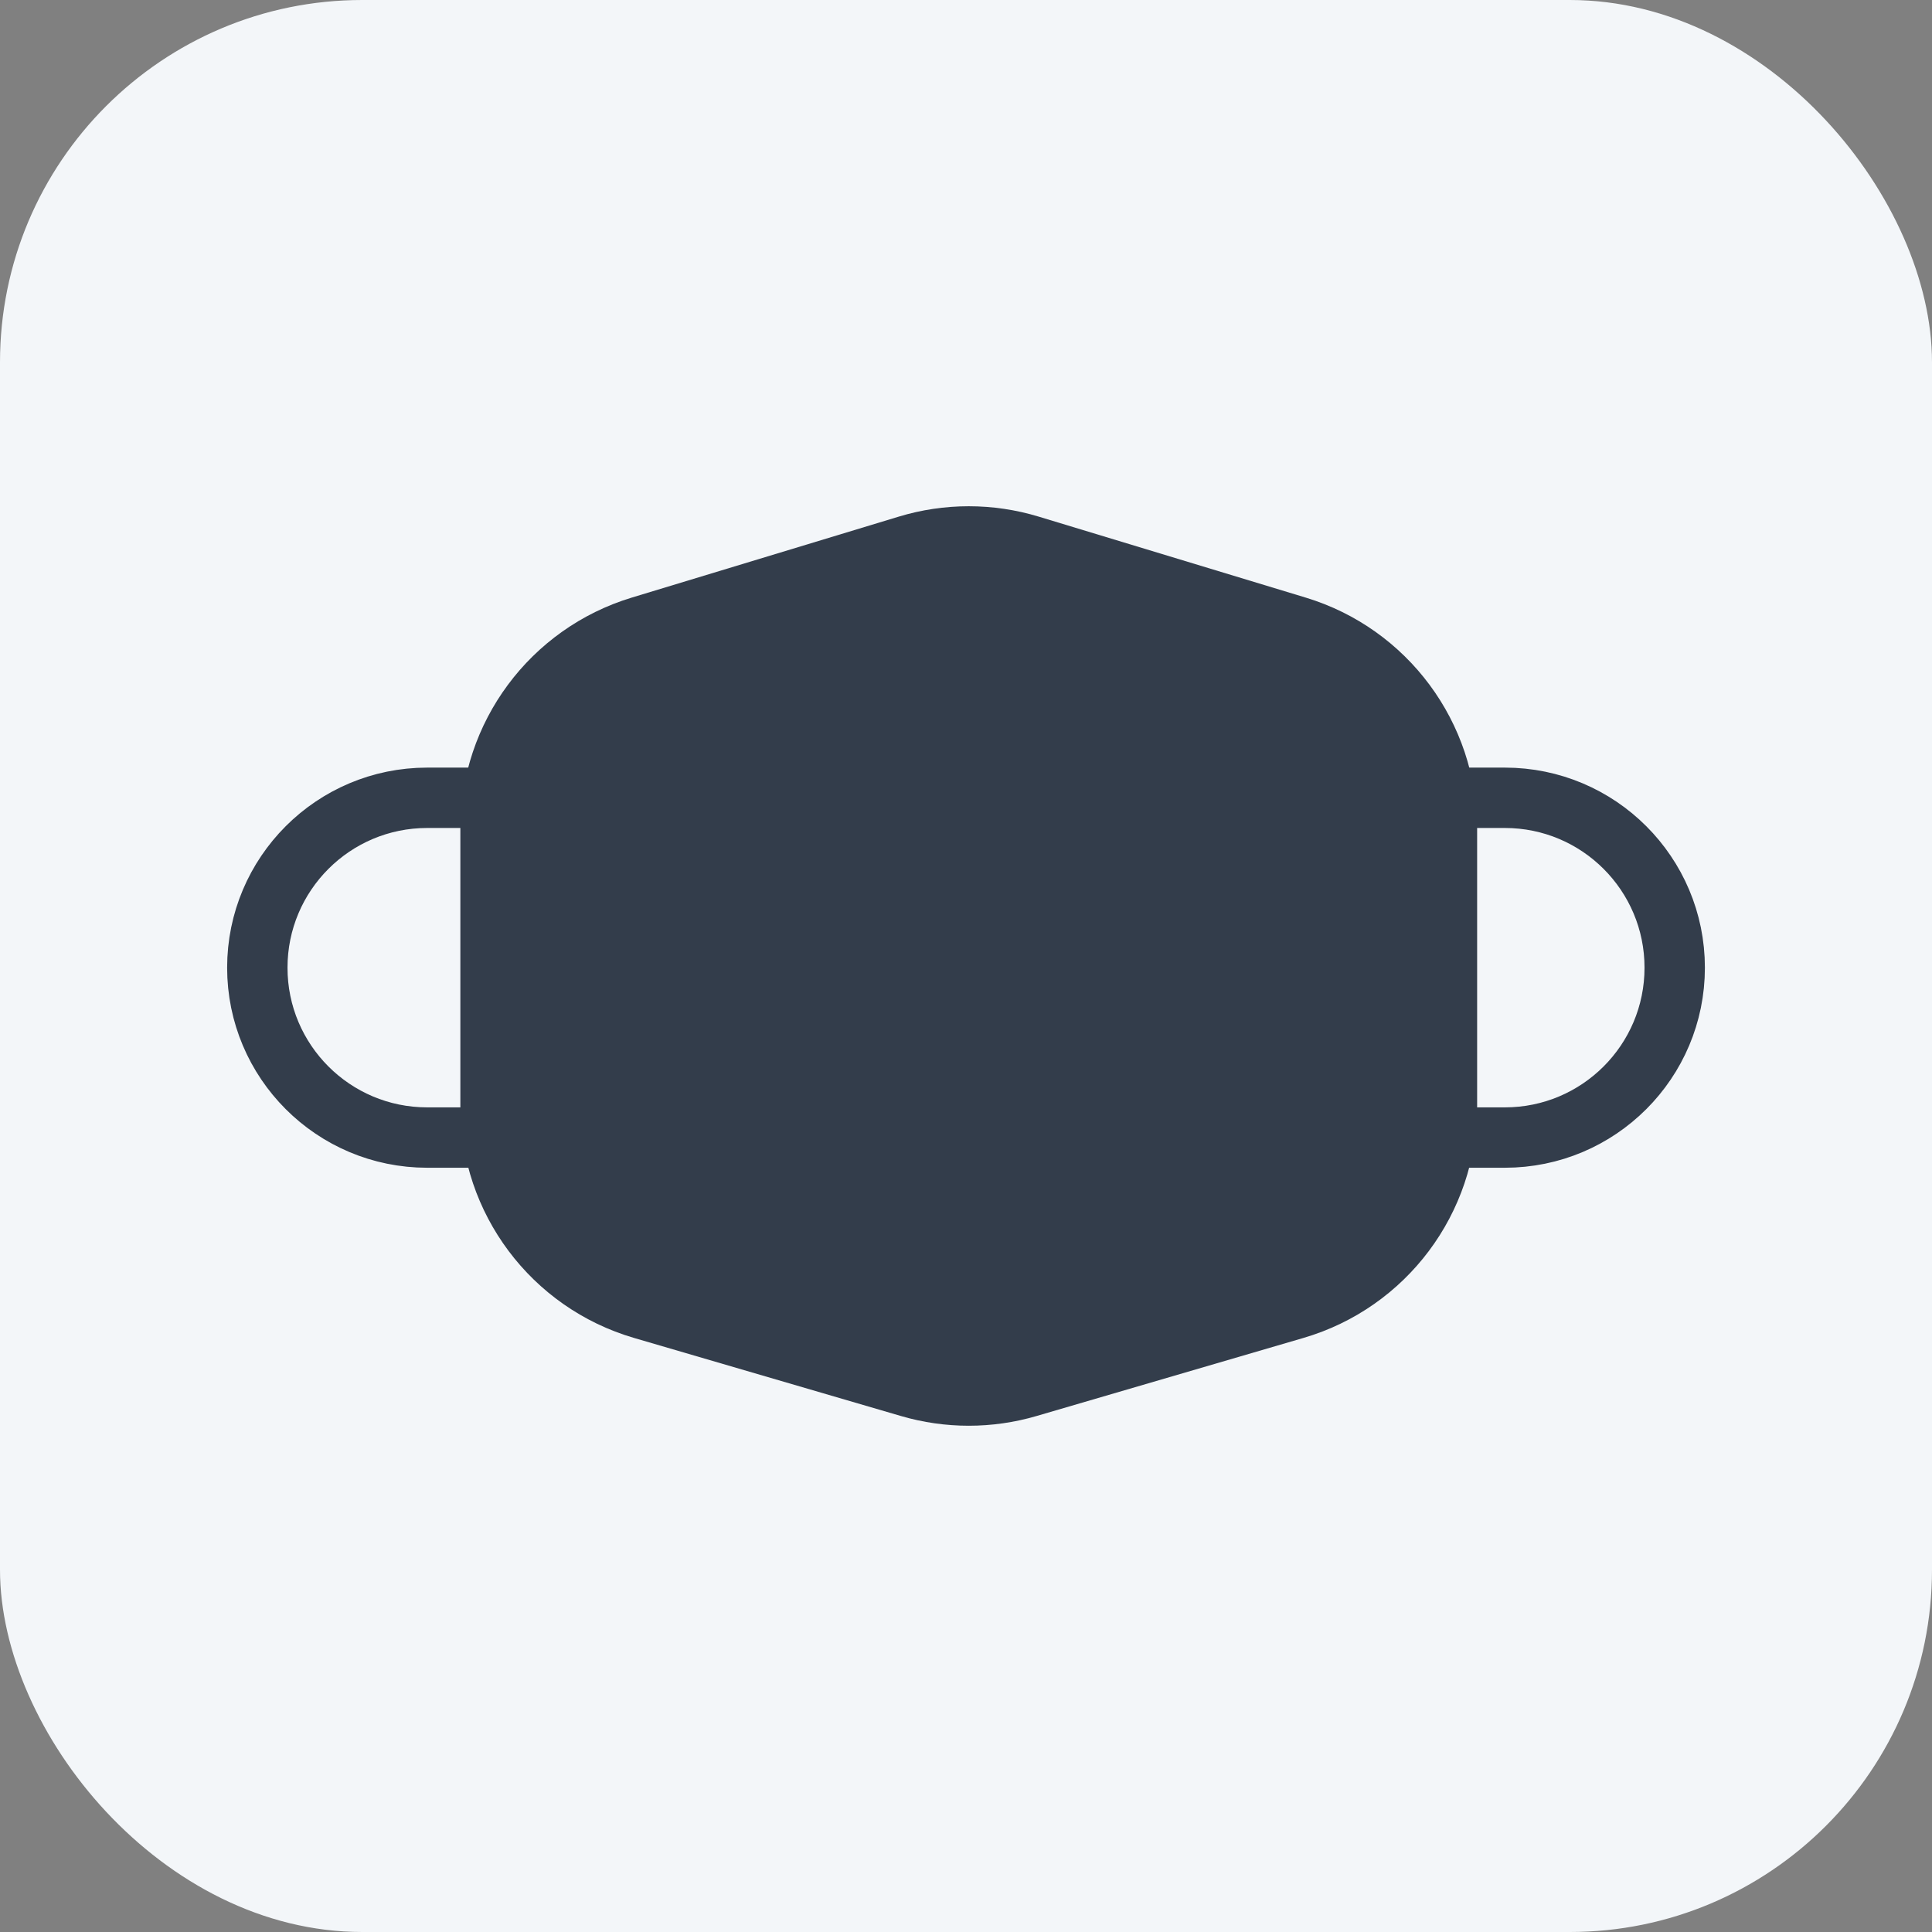 <svg width="64" height="64" viewBox="0 0 64 64" fill="none" xmlns="http://www.w3.org/2000/svg">
<rect x="0" y="0" width="64" height="64" fill="#808080" stroke="none"/>
<rect width="64" height="64" rx="12" fill="#F3F6F9"/>
<path d="M29.769 17.115C31.282 16.655 32.898 16.655 34.412 17.115L43.253 19.796C46.625 20.819 48.931 23.928 48.932 27.451V36.642C48.932 40.195 46.588 43.323 43.178 44.321L34.338 46.907C32.871 47.337 31.311 47.337 29.844 46.907L21.003 44.321C17.593 43.323 15.25 40.195 15.25 36.642V27.451C15.25 23.928 17.556 20.819 20.928 19.796L29.769 17.115Z" fill="#333D4B"/>
<path d="M45.373 26.428H49.85C52.958 26.428 55.477 28.948 55.477 32.056V32.056C55.477 35.163 52.958 37.683 49.85 37.683H45.373" stroke="#333D4B" stroke-width="2" stroke-linecap="round"/>
<path d="M18.628 26.428H14.151C11.043 26.428 8.524 28.948 8.524 32.056V32.056C8.524 35.163 11.043 37.683 14.151 37.683H18.628" stroke="#333D4B" stroke-width="2" stroke-linecap="round"/>
</svg>
